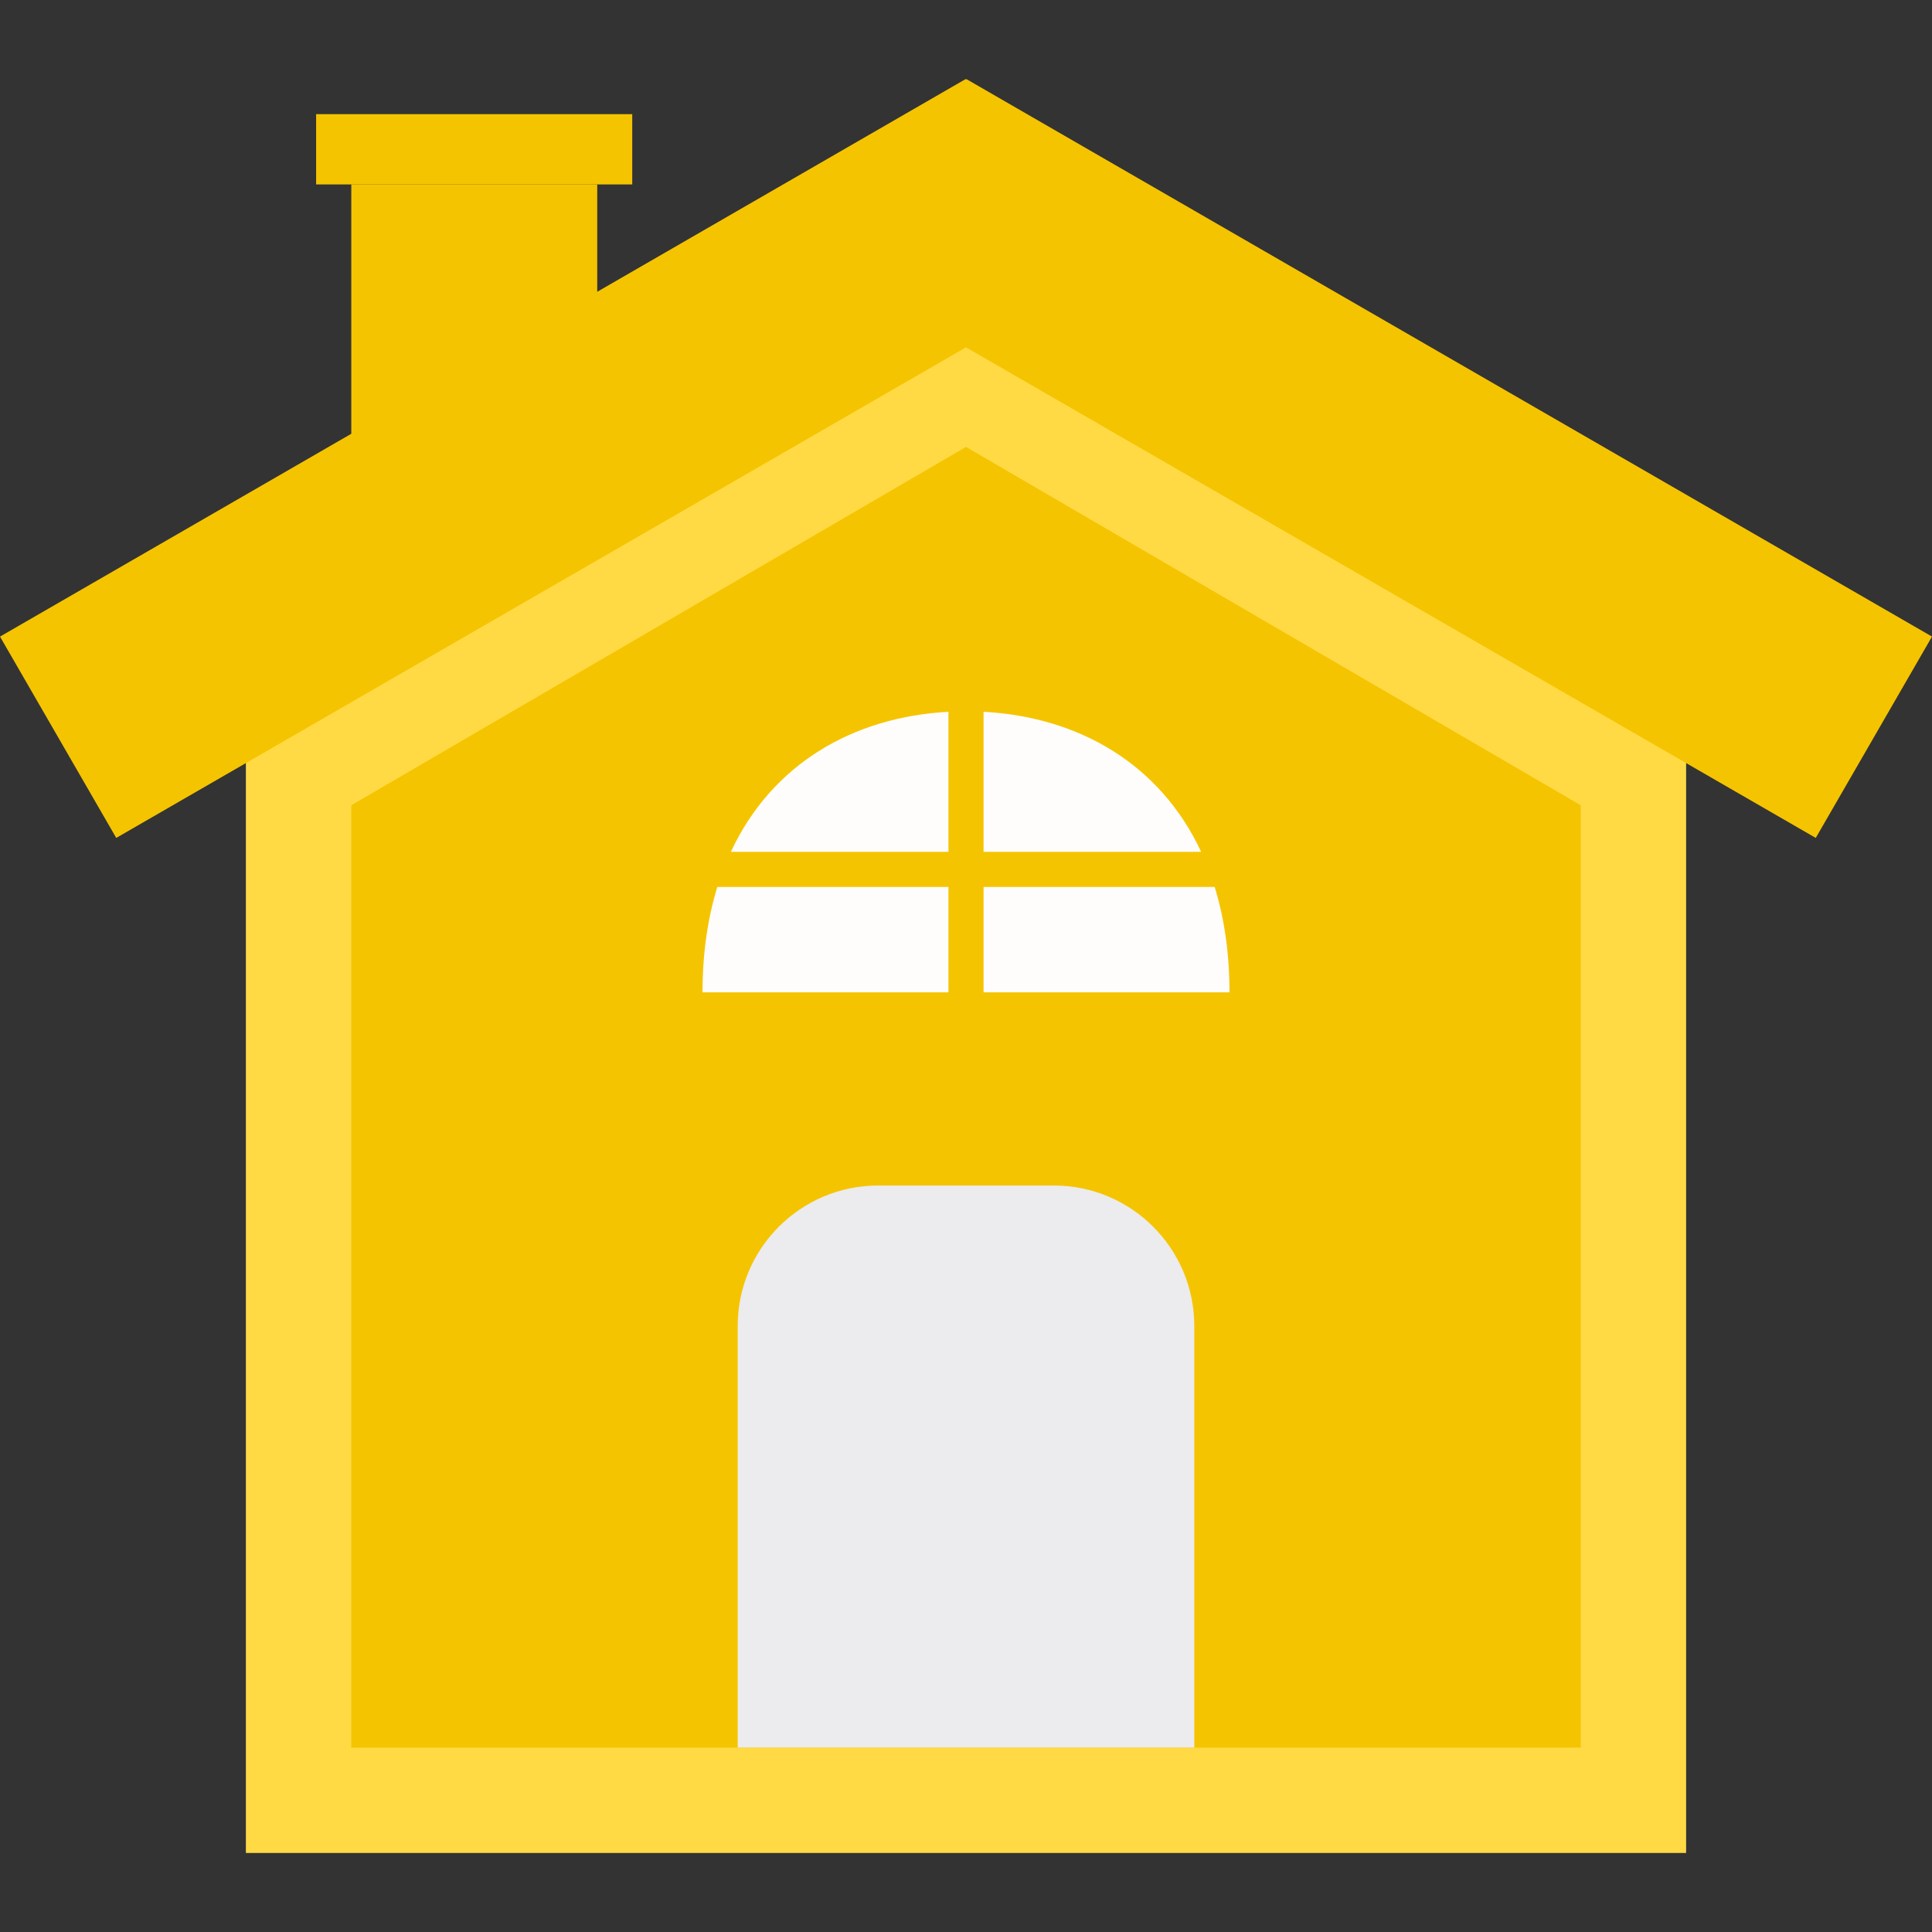 <svg width="24" height="24" viewBox="0 0 24 24" fill="none" xmlns="http://www.w3.org/2000/svg">
<rect x="0" y="0" width="24" height="24" fill="#333333" stroke="none"/>
<path d="M3.709 22.364V9.627L12 4.794L20.291 9.627V22.364H3.709Z" fill="#F5C400" stroke="#FFDA45" stroke-width="1.309"/>
<path d="M9.164 16.473C9.164 15.509 9.945 14.727 10.909 14.727H13.091C14.055 14.727 14.836 15.509 14.836 16.473V21.709H9.164V16.473Z" fill="#ECEBED"/>
<path fill-rule="evenodd" clip-rule="evenodd" d="M11.996 0.982L0 7.908L1.444 10.409L12 4.315L22.556 10.409L24 7.908L12.004 0.982L12 0.989L11.996 0.982Z" fill="#F5C400"/>
<rect x="4.364" y="2.291" width="3.055" height="3.491" fill="#F5C400"/>
<rect x="3.927" y="1.418" width="3.927" height="0.873" fill="#F5C400"/>
<path fill-rule="evenodd" clip-rule="evenodd" d="M11.782 8.842C10.599 8.906 9.588 9.49 9.079 10.582H11.782V8.842ZM8.911 11.018C8.792 11.404 8.727 11.841 8.727 12.327H11.782V11.018H8.911ZM12.218 12.327H15.273C15.273 11.841 15.208 11.404 15.089 11.018H12.218V12.327ZM14.921 10.582H12.218V8.842C13.401 8.906 14.412 9.49 14.921 10.582Z" fill="#FEFDFC"/>
</svg>
